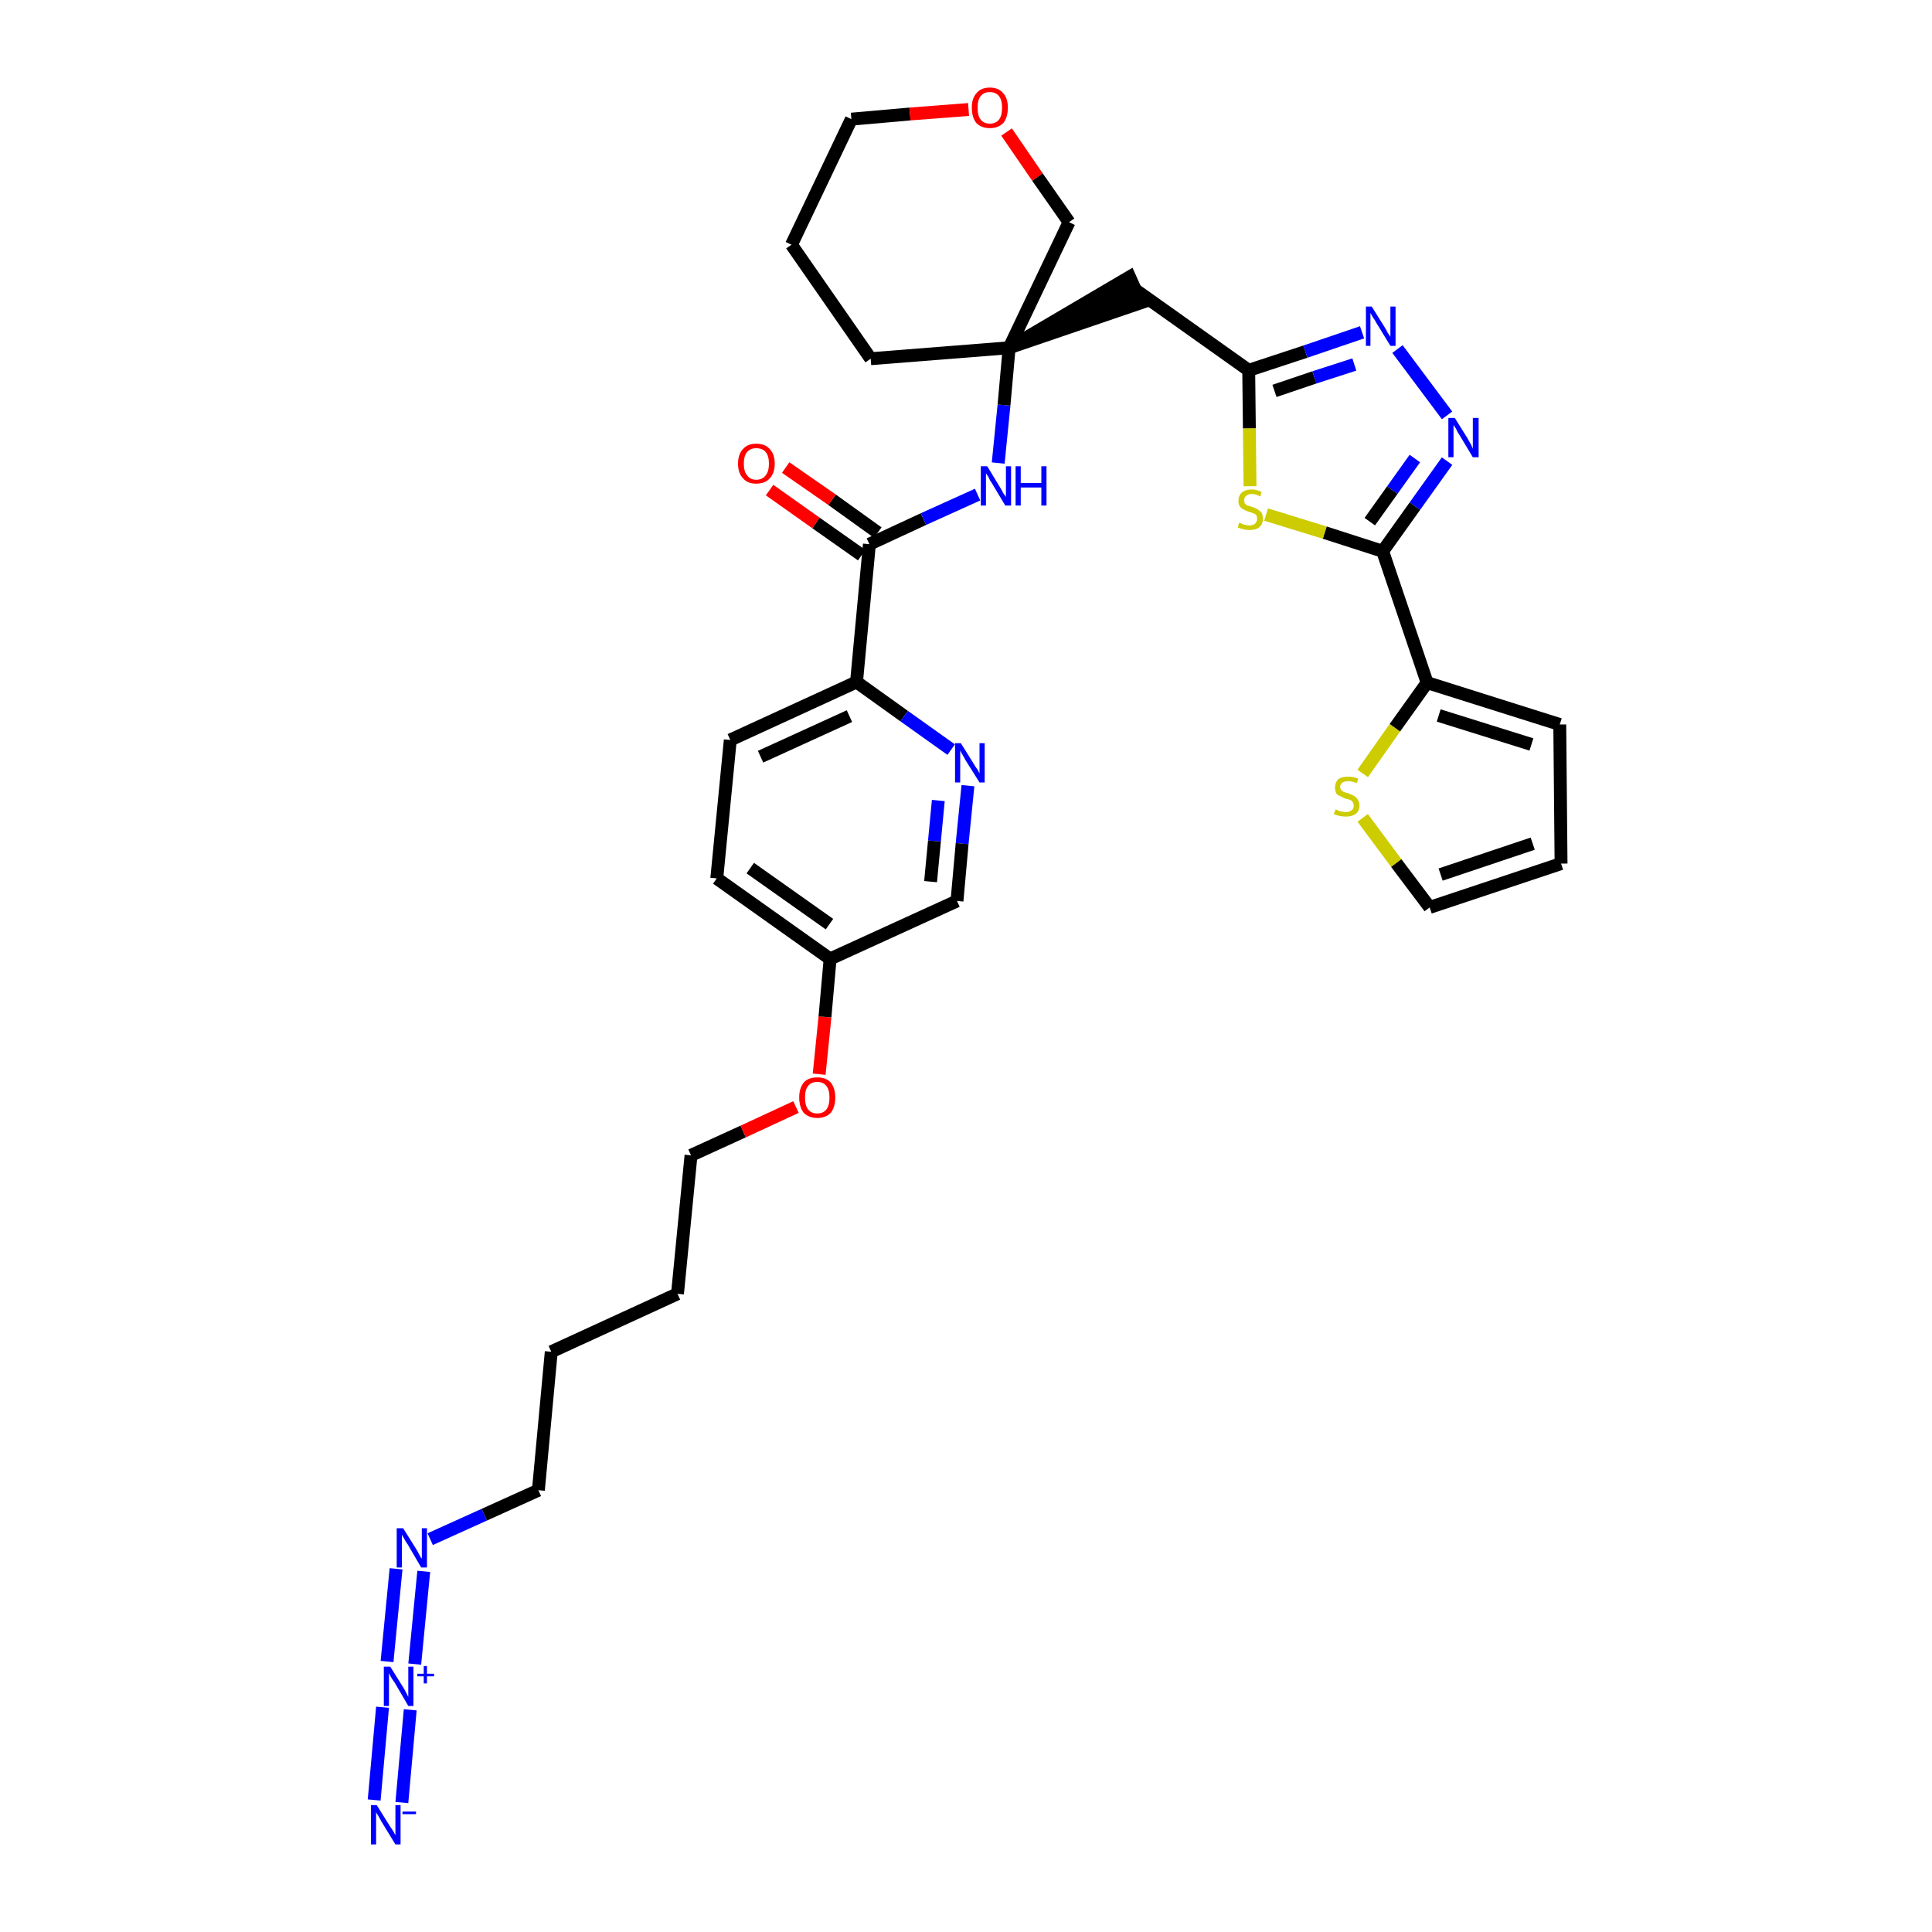 <?xml version='1.0' encoding='iso-8859-1'?>
<svg version='1.1' baseProfile='full'
              xmlns='http://www.w3.org/2000/svg'
                      xmlns:rdkit='http://www.rdkit.org/xml'
                      xmlns:xlink='http://www.w3.org/1999/xlink'
                  xml:space='preserve'
width='300px' height='300px' viewBox='0 0 300 300'>
<!-- END OF HEADER -->
<path class='bond-0 atom-0 atom-1' d='M 62.4,279.9 L 63.7,265.5' style='fill:none;fill-rule:evenodd;stroke:#0000FF;stroke-width:2.0px;stroke-linecap:butt;stroke-linejoin:miter;stroke-opacity:1' />
<path class='bond-0 atom-0 atom-1' d='M 58.1,279.5 L 59.4,265.1' style='fill:none;fill-rule:evenodd;stroke:#0000FF;stroke-width:2.0px;stroke-linecap:butt;stroke-linejoin:miter;stroke-opacity:1' />
<path class='bond-1 atom-1 atom-2' d='M 64.4,258.4 L 65.8,244.0' style='fill:none;fill-rule:evenodd;stroke:#0000FF;stroke-width:2.0px;stroke-linecap:butt;stroke-linejoin:miter;stroke-opacity:1' />
<path class='bond-1 atom-1 atom-2' d='M 60.1,258.0 L 61.5,243.6' style='fill:none;fill-rule:evenodd;stroke:#0000FF;stroke-width:2.0px;stroke-linecap:butt;stroke-linejoin:miter;stroke-opacity:1' />
<path class='bond-2 atom-2 atom-3' d='M 66.8,239.0 L 75.2,235.2' style='fill:none;fill-rule:evenodd;stroke:#0000FF;stroke-width:2.0px;stroke-linecap:butt;stroke-linejoin:miter;stroke-opacity:1' />
<path class='bond-2 atom-2 atom-3' d='M 75.2,235.2 L 83.6,231.4' style='fill:none;fill-rule:evenodd;stroke:#000000;stroke-width:2.0px;stroke-linecap:butt;stroke-linejoin:miter;stroke-opacity:1' />
<path class='bond-3 atom-3 atom-4' d='M 83.6,231.4 L 85.6,209.9' style='fill:none;fill-rule:evenodd;stroke:#000000;stroke-width:2.0px;stroke-linecap:butt;stroke-linejoin:miter;stroke-opacity:1' />
<path class='bond-4 atom-4 atom-5' d='M 85.6,209.9 L 105.2,200.9' style='fill:none;fill-rule:evenodd;stroke:#000000;stroke-width:2.0px;stroke-linecap:butt;stroke-linejoin:miter;stroke-opacity:1' />
<path class='bond-5 atom-5 atom-6' d='M 105.2,200.9 L 107.3,179.4' style='fill:none;fill-rule:evenodd;stroke:#000000;stroke-width:2.0px;stroke-linecap:butt;stroke-linejoin:miter;stroke-opacity:1' />
<path class='bond-6 atom-6 atom-7' d='M 107.3,179.4 L 115.4,175.7' style='fill:none;fill-rule:evenodd;stroke:#000000;stroke-width:2.0px;stroke-linecap:butt;stroke-linejoin:miter;stroke-opacity:1' />
<path class='bond-6 atom-6 atom-7' d='M 115.4,175.7 L 123.6,171.9' style='fill:none;fill-rule:evenodd;stroke:#FF0000;stroke-width:2.0px;stroke-linecap:butt;stroke-linejoin:miter;stroke-opacity:1' />
<path class='bond-7 atom-7 atom-8' d='M 127.2,166.8 L 128.1,157.9' style='fill:none;fill-rule:evenodd;stroke:#FF0000;stroke-width:2.0px;stroke-linecap:butt;stroke-linejoin:miter;stroke-opacity:1' />
<path class='bond-7 atom-7 atom-8' d='M 128.1,157.9 L 128.9,148.9' style='fill:none;fill-rule:evenodd;stroke:#000000;stroke-width:2.0px;stroke-linecap:butt;stroke-linejoin:miter;stroke-opacity:1' />
<path class='bond-8 atom-8 atom-9' d='M 128.9,148.9 L 111.3,136.4' style='fill:none;fill-rule:evenodd;stroke:#000000;stroke-width:2.0px;stroke-linecap:butt;stroke-linejoin:miter;stroke-opacity:1' />
<path class='bond-8 atom-8 atom-9' d='M 128.8,143.5 L 116.5,134.8' style='fill:none;fill-rule:evenodd;stroke:#000000;stroke-width:2.0px;stroke-linecap:butt;stroke-linejoin:miter;stroke-opacity:1' />
<path class='bond-33 atom-33 atom-8' d='M 148.6,139.9 L 128.9,148.9' style='fill:none;fill-rule:evenodd;stroke:#000000;stroke-width:2.0px;stroke-linecap:butt;stroke-linejoin:miter;stroke-opacity:1' />
<path class='bond-9 atom-9 atom-10' d='M 111.3,136.4 L 113.4,114.9' style='fill:none;fill-rule:evenodd;stroke:#000000;stroke-width:2.0px;stroke-linecap:butt;stroke-linejoin:miter;stroke-opacity:1' />
<path class='bond-10 atom-10 atom-11' d='M 113.4,114.9 L 133.0,105.9' style='fill:none;fill-rule:evenodd;stroke:#000000;stroke-width:2.0px;stroke-linecap:butt;stroke-linejoin:miter;stroke-opacity:1' />
<path class='bond-10 atom-10 atom-11' d='M 118.1,117.5 L 131.9,111.2' style='fill:none;fill-rule:evenodd;stroke:#000000;stroke-width:2.0px;stroke-linecap:butt;stroke-linejoin:miter;stroke-opacity:1' />
<path class='bond-11 atom-11 atom-12' d='M 133.0,105.9 L 135.0,84.5' style='fill:none;fill-rule:evenodd;stroke:#000000;stroke-width:2.0px;stroke-linecap:butt;stroke-linejoin:miter;stroke-opacity:1' />
<path class='bond-31 atom-11 atom-32' d='M 133.0,105.9 L 140.4,111.2' style='fill:none;fill-rule:evenodd;stroke:#000000;stroke-width:2.0px;stroke-linecap:butt;stroke-linejoin:miter;stroke-opacity:1' />
<path class='bond-31 atom-11 atom-32' d='M 140.4,111.2 L 147.7,116.4' style='fill:none;fill-rule:evenodd;stroke:#0000FF;stroke-width:2.0px;stroke-linecap:butt;stroke-linejoin:miter;stroke-opacity:1' />
<path class='bond-12 atom-12 atom-13' d='M 136.3,82.7 L 129.2,77.6' style='fill:none;fill-rule:evenodd;stroke:#000000;stroke-width:2.0px;stroke-linecap:butt;stroke-linejoin:miter;stroke-opacity:1' />
<path class='bond-12 atom-12 atom-13' d='M 129.2,77.6 L 122.0,72.6' style='fill:none;fill-rule:evenodd;stroke:#FF0000;stroke-width:2.0px;stroke-linecap:butt;stroke-linejoin:miter;stroke-opacity:1' />
<path class='bond-12 atom-12 atom-13' d='M 133.8,86.2 L 126.7,81.2' style='fill:none;fill-rule:evenodd;stroke:#000000;stroke-width:2.0px;stroke-linecap:butt;stroke-linejoin:miter;stroke-opacity:1' />
<path class='bond-12 atom-12 atom-13' d='M 126.7,81.2 L 119.5,76.1' style='fill:none;fill-rule:evenodd;stroke:#FF0000;stroke-width:2.0px;stroke-linecap:butt;stroke-linejoin:miter;stroke-opacity:1' />
<path class='bond-13 atom-12 atom-14' d='M 135.0,84.5 L 143.4,80.6' style='fill:none;fill-rule:evenodd;stroke:#000000;stroke-width:2.0px;stroke-linecap:butt;stroke-linejoin:miter;stroke-opacity:1' />
<path class='bond-13 atom-12 atom-14' d='M 143.4,80.6 L 151.8,76.8' style='fill:none;fill-rule:evenodd;stroke:#0000FF;stroke-width:2.0px;stroke-linecap:butt;stroke-linejoin:miter;stroke-opacity:1' />
<path class='bond-14 atom-14 atom-15' d='M 155.0,71.9 L 155.9,62.9' style='fill:none;fill-rule:evenodd;stroke:#0000FF;stroke-width:2.0px;stroke-linecap:butt;stroke-linejoin:miter;stroke-opacity:1' />
<path class='bond-14 atom-14 atom-15' d='M 155.9,62.9 L 156.7,54.0' style='fill:none;fill-rule:evenodd;stroke:#000000;stroke-width:2.0px;stroke-linecap:butt;stroke-linejoin:miter;stroke-opacity:1' />
<path class='bond-15 atom-15 atom-16' d='M 156.7,54.0 L 177.2,47.0 L 175.4,43.0 Z' style='fill:#000000;fill-rule:evenodd;fill-opacity:1;stroke:#000000;stroke-width:2.0px;stroke-linecap:butt;stroke-linejoin:miter;stroke-opacity:1;' />
<path class='bond-26 atom-15 atom-27' d='M 156.7,54.0 L 135.2,55.7' style='fill:none;fill-rule:evenodd;stroke:#000000;stroke-width:2.0px;stroke-linecap:butt;stroke-linejoin:miter;stroke-opacity:1' />
<path class='bond-34 atom-31 atom-15' d='M 166.0,34.5 L 156.7,54.0' style='fill:none;fill-rule:evenodd;stroke:#000000;stroke-width:2.0px;stroke-linecap:butt;stroke-linejoin:miter;stroke-opacity:1' />
<path class='bond-16 atom-16 atom-17' d='M 176.3,45.0 L 193.9,57.5' style='fill:none;fill-rule:evenodd;stroke:#000000;stroke-width:2.0px;stroke-linecap:butt;stroke-linejoin:miter;stroke-opacity:1' />
<path class='bond-17 atom-17 atom-18' d='M 193.9,57.5 L 202.7,54.6' style='fill:none;fill-rule:evenodd;stroke:#000000;stroke-width:2.0px;stroke-linecap:butt;stroke-linejoin:miter;stroke-opacity:1' />
<path class='bond-17 atom-17 atom-18' d='M 202.7,54.6 L 211.5,51.6' style='fill:none;fill-rule:evenodd;stroke:#0000FF;stroke-width:2.0px;stroke-linecap:butt;stroke-linejoin:miter;stroke-opacity:1' />
<path class='bond-17 atom-17 atom-18' d='M 197.9,60.7 L 204.1,58.6' style='fill:none;fill-rule:evenodd;stroke:#000000;stroke-width:2.0px;stroke-linecap:butt;stroke-linejoin:miter;stroke-opacity:1' />
<path class='bond-17 atom-17 atom-18' d='M 204.1,58.6 L 210.3,56.6' style='fill:none;fill-rule:evenodd;stroke:#0000FF;stroke-width:2.0px;stroke-linecap:butt;stroke-linejoin:miter;stroke-opacity:1' />
<path class='bond-35 atom-26 atom-17' d='M 194.1,75.5 L 194.0,66.5' style='fill:none;fill-rule:evenodd;stroke:#CCCC00;stroke-width:2.0px;stroke-linecap:butt;stroke-linejoin:miter;stroke-opacity:1' />
<path class='bond-35 atom-26 atom-17' d='M 194.0,66.5 L 193.9,57.5' style='fill:none;fill-rule:evenodd;stroke:#000000;stroke-width:2.0px;stroke-linecap:butt;stroke-linejoin:miter;stroke-opacity:1' />
<path class='bond-18 atom-18 atom-19' d='M 217.0,54.2 L 224.7,64.5' style='fill:none;fill-rule:evenodd;stroke:#0000FF;stroke-width:2.0px;stroke-linecap:butt;stroke-linejoin:miter;stroke-opacity:1' />
<path class='bond-19 atom-19 atom-20' d='M 224.7,71.6 L 219.7,78.6' style='fill:none;fill-rule:evenodd;stroke:#0000FF;stroke-width:2.0px;stroke-linecap:butt;stroke-linejoin:miter;stroke-opacity:1' />
<path class='bond-19 atom-19 atom-20' d='M 219.7,78.6 L 214.7,85.6' style='fill:none;fill-rule:evenodd;stroke:#000000;stroke-width:2.0px;stroke-linecap:butt;stroke-linejoin:miter;stroke-opacity:1' />
<path class='bond-19 atom-19 atom-20' d='M 219.7,71.2 L 216.2,76.1' style='fill:none;fill-rule:evenodd;stroke:#0000FF;stroke-width:2.0px;stroke-linecap:butt;stroke-linejoin:miter;stroke-opacity:1' />
<path class='bond-19 atom-19 atom-20' d='M 216.2,76.1 L 212.7,81.0' style='fill:none;fill-rule:evenodd;stroke:#000000;stroke-width:2.0px;stroke-linecap:butt;stroke-linejoin:miter;stroke-opacity:1' />
<path class='bond-20 atom-20 atom-21' d='M 214.7,85.6 L 221.6,106.0' style='fill:none;fill-rule:evenodd;stroke:#000000;stroke-width:2.0px;stroke-linecap:butt;stroke-linejoin:miter;stroke-opacity:1' />
<path class='bond-25 atom-20 atom-26' d='M 214.7,85.6 L 205.7,82.7' style='fill:none;fill-rule:evenodd;stroke:#000000;stroke-width:2.0px;stroke-linecap:butt;stroke-linejoin:miter;stroke-opacity:1' />
<path class='bond-25 atom-20 atom-26' d='M 205.7,82.7 L 196.6,79.9' style='fill:none;fill-rule:evenodd;stroke:#CCCC00;stroke-width:2.0px;stroke-linecap:butt;stroke-linejoin:miter;stroke-opacity:1' />
<path class='bond-21 atom-21 atom-22' d='M 221.6,106.0 L 242.2,112.5' style='fill:none;fill-rule:evenodd;stroke:#000000;stroke-width:2.0px;stroke-linecap:butt;stroke-linejoin:miter;stroke-opacity:1' />
<path class='bond-21 atom-21 atom-22' d='M 223.4,111.1 L 237.8,115.6' style='fill:none;fill-rule:evenodd;stroke:#000000;stroke-width:2.0px;stroke-linecap:butt;stroke-linejoin:miter;stroke-opacity:1' />
<path class='bond-36 atom-25 atom-21' d='M 211.6,120.1 L 216.6,113.0' style='fill:none;fill-rule:evenodd;stroke:#CCCC00;stroke-width:2.0px;stroke-linecap:butt;stroke-linejoin:miter;stroke-opacity:1' />
<path class='bond-36 atom-25 atom-21' d='M 216.6,113.0 L 221.6,106.0' style='fill:none;fill-rule:evenodd;stroke:#000000;stroke-width:2.0px;stroke-linecap:butt;stroke-linejoin:miter;stroke-opacity:1' />
<path class='bond-22 atom-22 atom-23' d='M 242.2,112.5 L 242.4,134.1' style='fill:none;fill-rule:evenodd;stroke:#000000;stroke-width:2.0px;stroke-linecap:butt;stroke-linejoin:miter;stroke-opacity:1' />
<path class='bond-23 atom-23 atom-24' d='M 242.4,134.1 L 222.0,140.9' style='fill:none;fill-rule:evenodd;stroke:#000000;stroke-width:2.0px;stroke-linecap:butt;stroke-linejoin:miter;stroke-opacity:1' />
<path class='bond-23 atom-23 atom-24' d='M 238.0,131.0 L 223.7,135.8' style='fill:none;fill-rule:evenodd;stroke:#000000;stroke-width:2.0px;stroke-linecap:butt;stroke-linejoin:miter;stroke-opacity:1' />
<path class='bond-24 atom-24 atom-25' d='M 222.0,140.9 L 216.8,134.0' style='fill:none;fill-rule:evenodd;stroke:#000000;stroke-width:2.0px;stroke-linecap:butt;stroke-linejoin:miter;stroke-opacity:1' />
<path class='bond-24 atom-24 atom-25' d='M 216.8,134.0 L 211.6,127.0' style='fill:none;fill-rule:evenodd;stroke:#CCCC00;stroke-width:2.0px;stroke-linecap:butt;stroke-linejoin:miter;stroke-opacity:1' />
<path class='bond-27 atom-27 atom-28' d='M 135.2,55.7 L 122.9,38.0' style='fill:none;fill-rule:evenodd;stroke:#000000;stroke-width:2.0px;stroke-linecap:butt;stroke-linejoin:miter;stroke-opacity:1' />
<path class='bond-28 atom-28 atom-29' d='M 122.9,38.0 L 132.2,18.5' style='fill:none;fill-rule:evenodd;stroke:#000000;stroke-width:2.0px;stroke-linecap:butt;stroke-linejoin:miter;stroke-opacity:1' />
<path class='bond-29 atom-29 atom-30' d='M 132.2,18.5 L 141.3,17.7' style='fill:none;fill-rule:evenodd;stroke:#000000;stroke-width:2.0px;stroke-linecap:butt;stroke-linejoin:miter;stroke-opacity:1' />
<path class='bond-29 atom-29 atom-30' d='M 141.3,17.7 L 150.4,17.0' style='fill:none;fill-rule:evenodd;stroke:#FF0000;stroke-width:2.0px;stroke-linecap:butt;stroke-linejoin:miter;stroke-opacity:1' />
<path class='bond-30 atom-30 atom-31' d='M 156.3,20.5 L 161.1,27.5' style='fill:none;fill-rule:evenodd;stroke:#FF0000;stroke-width:2.0px;stroke-linecap:butt;stroke-linejoin:miter;stroke-opacity:1' />
<path class='bond-30 atom-30 atom-31' d='M 161.1,27.5 L 166.0,34.5' style='fill:none;fill-rule:evenodd;stroke:#000000;stroke-width:2.0px;stroke-linecap:butt;stroke-linejoin:miter;stroke-opacity:1' />
<path class='bond-32 atom-32 atom-33' d='M 150.3,122.0 L 149.4,131.0' style='fill:none;fill-rule:evenodd;stroke:#0000FF;stroke-width:2.0px;stroke-linecap:butt;stroke-linejoin:miter;stroke-opacity:1' />
<path class='bond-32 atom-32 atom-33' d='M 149.4,131.0 L 148.6,139.9' style='fill:none;fill-rule:evenodd;stroke:#000000;stroke-width:2.0px;stroke-linecap:butt;stroke-linejoin:miter;stroke-opacity:1' />
<path class='bond-32 atom-32 atom-33' d='M 145.7,124.3 L 145.1,130.6' style='fill:none;fill-rule:evenodd;stroke:#0000FF;stroke-width:2.0px;stroke-linecap:butt;stroke-linejoin:miter;stroke-opacity:1' />
<path class='bond-32 atom-32 atom-33' d='M 145.1,130.6 L 144.5,136.9' style='fill:none;fill-rule:evenodd;stroke:#000000;stroke-width:2.0px;stroke-linecap:butt;stroke-linejoin:miter;stroke-opacity:1' />
<path  class='atom-0' d='M 58.5 280.3
L 60.5 283.5
Q 60.7 283.8, 61.1 284.4
Q 61.4 285.0, 61.4 285.0
L 61.4 280.3
L 62.2 280.3
L 62.2 286.4
L 61.4 286.4
L 59.2 282.8
Q 59.0 282.4, 58.7 281.9
Q 58.4 281.5, 58.4 281.3
L 58.4 286.4
L 57.6 286.4
L 57.6 280.3
L 58.5 280.3
' fill='#0000FF'/>
<path  class='atom-0' d='M 62.5 281.3
L 64.6 281.3
L 64.6 281.7
L 62.5 281.7
L 62.5 281.3
' fill='#0000FF'/>
<path  class='atom-1' d='M 60.6 258.8
L 62.6 262.0
Q 62.8 262.3, 63.1 262.9
Q 63.4 263.5, 63.4 263.5
L 63.4 258.8
L 64.2 258.8
L 64.2 264.9
L 63.4 264.9
L 61.3 261.3
Q 61.0 260.9, 60.7 260.4
Q 60.5 260.0, 60.4 259.8
L 60.4 264.9
L 59.6 264.9
L 59.6 258.8
L 60.6 258.8
' fill='#0000FF'/>
<path  class='atom-1' d='M 64.8 259.9
L 65.8 259.9
L 65.8 258.7
L 66.3 258.7
L 66.3 259.9
L 67.4 259.9
L 67.4 260.3
L 66.3 260.3
L 66.3 261.4
L 65.8 261.4
L 65.8 260.3
L 64.8 260.3
L 64.8 259.9
' fill='#0000FF'/>
<path  class='atom-2' d='M 62.6 237.3
L 64.6 240.5
Q 64.8 240.8, 65.1 241.4
Q 65.4 242.0, 65.5 242.0
L 65.5 237.3
L 66.3 237.3
L 66.3 243.4
L 65.4 243.4
L 63.3 239.8
Q 63.0 239.4, 62.8 239.0
Q 62.5 238.5, 62.4 238.3
L 62.4 243.4
L 61.6 243.4
L 61.6 237.3
L 62.6 237.3
' fill='#0000FF'/>
<path  class='atom-7' d='M 124.1 170.4
Q 124.1 169.0, 124.8 168.1
Q 125.5 167.3, 126.9 167.3
Q 128.3 167.3, 129.0 168.1
Q 129.7 169.0, 129.7 170.4
Q 129.7 171.9, 129.0 172.8
Q 128.2 173.6, 126.9 173.6
Q 125.6 173.6, 124.8 172.8
Q 124.1 171.9, 124.1 170.4
M 126.9 172.9
Q 127.8 172.9, 128.3 172.3
Q 128.8 171.7, 128.8 170.4
Q 128.8 169.2, 128.3 168.6
Q 127.8 168.0, 126.9 168.0
Q 126.0 168.0, 125.5 168.6
Q 125.0 169.2, 125.0 170.4
Q 125.0 171.7, 125.5 172.3
Q 126.0 172.9, 126.9 172.9
' fill='#FF0000'/>
<path  class='atom-13' d='M 114.6 72.0
Q 114.6 70.5, 115.4 69.7
Q 116.1 68.9, 117.4 68.9
Q 118.8 68.9, 119.5 69.7
Q 120.3 70.5, 120.3 72.0
Q 120.3 73.5, 119.5 74.3
Q 118.8 75.1, 117.4 75.1
Q 116.1 75.1, 115.4 74.3
Q 114.6 73.5, 114.6 72.0
M 117.4 74.5
Q 118.4 74.5, 118.9 73.8
Q 119.4 73.2, 119.4 72.0
Q 119.4 70.8, 118.9 70.2
Q 118.4 69.6, 117.4 69.6
Q 116.5 69.6, 116.0 70.2
Q 115.5 70.8, 115.5 72.0
Q 115.5 73.2, 116.0 73.8
Q 116.5 74.5, 117.4 74.5
' fill='#FF0000'/>
<path  class='atom-14' d='M 153.3 72.4
L 155.3 75.7
Q 155.5 76.0, 155.8 76.6
Q 156.2 77.1, 156.2 77.2
L 156.2 72.4
L 157.0 72.4
L 157.0 78.5
L 156.1 78.5
L 154.0 75.0
Q 153.7 74.6, 153.5 74.1
Q 153.2 73.6, 153.1 73.5
L 153.1 78.5
L 152.3 78.5
L 152.3 72.4
L 153.3 72.4
' fill='#0000FF'/>
<path  class='atom-14' d='M 157.7 72.4
L 158.5 72.4
L 158.5 75.0
L 161.7 75.0
L 161.7 72.4
L 162.5 72.4
L 162.5 78.5
L 161.7 78.5
L 161.7 75.7
L 158.5 75.7
L 158.5 78.5
L 157.7 78.5
L 157.7 72.4
' fill='#0000FF'/>
<path  class='atom-18' d='M 213.0 47.6
L 215.0 50.8
Q 215.2 51.1, 215.5 51.7
Q 215.9 52.3, 215.9 52.3
L 215.9 47.6
L 216.7 47.6
L 216.7 53.7
L 215.9 53.7
L 213.7 50.1
Q 213.5 49.7, 213.2 49.3
Q 212.9 48.8, 212.8 48.6
L 212.8 53.7
L 212.1 53.7
L 212.1 47.6
L 213.0 47.6
' fill='#0000FF'/>
<path  class='atom-19' d='M 225.9 64.9
L 227.9 68.1
Q 228.1 68.5, 228.4 69.0
Q 228.7 69.6, 228.7 69.7
L 228.7 64.9
L 229.6 64.9
L 229.6 71.0
L 228.7 71.0
L 226.6 67.5
Q 226.3 67.1, 226.1 66.6
Q 225.8 66.1, 225.7 66.0
L 225.7 71.0
L 224.9 71.0
L 224.9 64.9
L 225.9 64.9
' fill='#0000FF'/>
<path  class='atom-25' d='M 207.4 125.7
Q 207.5 125.7, 207.7 125.8
Q 208.0 126.0, 208.3 126.0
Q 208.7 126.1, 209.0 126.1
Q 209.5 126.1, 209.9 125.8
Q 210.2 125.6, 210.2 125.1
Q 210.2 124.7, 210.0 124.5
Q 209.9 124.3, 209.6 124.2
Q 209.4 124.1, 208.9 124.0
Q 208.4 123.8, 208.1 123.6
Q 207.7 123.5, 207.5 123.2
Q 207.3 122.8, 207.3 122.3
Q 207.3 121.5, 207.8 121.0
Q 208.3 120.6, 209.4 120.6
Q 210.1 120.6, 210.9 120.9
L 210.7 121.6
Q 209.9 121.3, 209.4 121.3
Q 208.8 121.3, 208.5 121.5
Q 208.1 121.7, 208.1 122.2
Q 208.1 122.5, 208.3 122.7
Q 208.5 122.9, 208.7 123.0
Q 209.0 123.1, 209.4 123.2
Q 209.9 123.4, 210.3 123.6
Q 210.6 123.8, 210.8 124.1
Q 211.1 124.5, 211.1 125.1
Q 211.1 125.9, 210.5 126.4
Q 209.9 126.8, 209.0 126.8
Q 208.5 126.8, 208.0 126.7
Q 207.6 126.6, 207.1 126.4
L 207.4 125.7
' fill='#CCCC00'/>
<path  class='atom-26' d='M 192.4 81.2
Q 192.5 81.2, 192.8 81.3
Q 193.1 81.5, 193.4 81.5
Q 193.7 81.6, 194.0 81.6
Q 194.6 81.6, 194.9 81.3
Q 195.2 81.0, 195.2 80.6
Q 195.2 80.2, 195.1 80.0
Q 194.9 79.8, 194.6 79.7
Q 194.4 79.6, 194.0 79.5
Q 193.4 79.3, 193.1 79.1
Q 192.8 79.0, 192.5 78.6
Q 192.3 78.3, 192.3 77.8
Q 192.3 77.0, 192.8 76.5
Q 193.4 76.0, 194.4 76.0
Q 195.1 76.0, 195.9 76.4
L 195.7 77.1
Q 195.0 76.7, 194.4 76.7
Q 193.8 76.7, 193.5 77.0
Q 193.2 77.2, 193.2 77.7
Q 193.2 78.0, 193.3 78.2
Q 193.5 78.4, 193.7 78.5
Q 194.0 78.6, 194.4 78.7
Q 195.0 78.9, 195.3 79.1
Q 195.6 79.3, 195.9 79.6
Q 196.1 80.0, 196.1 80.6
Q 196.1 81.4, 195.5 81.9
Q 195.0 82.3, 194.0 82.3
Q 193.5 82.3, 193.1 82.2
Q 192.7 82.1, 192.2 81.9
L 192.4 81.2
' fill='#CCCC00'/>
<path  class='atom-30' d='M 150.9 16.7
Q 150.9 15.3, 151.6 14.5
Q 152.3 13.6, 153.7 13.6
Q 155.1 13.6, 155.8 14.5
Q 156.5 15.3, 156.5 16.7
Q 156.5 18.2, 155.8 19.1
Q 155.0 19.9, 153.7 19.9
Q 152.4 19.9, 151.6 19.1
Q 150.9 18.2, 150.9 16.7
M 153.7 19.2
Q 154.6 19.2, 155.1 18.6
Q 155.6 18.0, 155.6 16.7
Q 155.6 15.5, 155.1 14.9
Q 154.6 14.3, 153.7 14.3
Q 152.8 14.3, 152.3 14.9
Q 151.8 15.5, 151.8 16.7
Q 151.8 18.0, 152.3 18.6
Q 152.8 19.2, 153.7 19.2
' fill='#FF0000'/>
<path  class='atom-32' d='M 149.2 115.4
L 151.2 118.6
Q 151.4 119.0, 151.8 119.5
Q 152.1 120.1, 152.1 120.1
L 152.1 115.4
L 152.9 115.4
L 152.9 121.5
L 152.1 121.5
L 149.9 118.0
Q 149.7 117.6, 149.4 117.1
Q 149.1 116.6, 149.1 116.5
L 149.1 121.5
L 148.3 121.5
L 148.3 115.4
L 149.2 115.4
' fill='#0000FF'/>
</svg>
